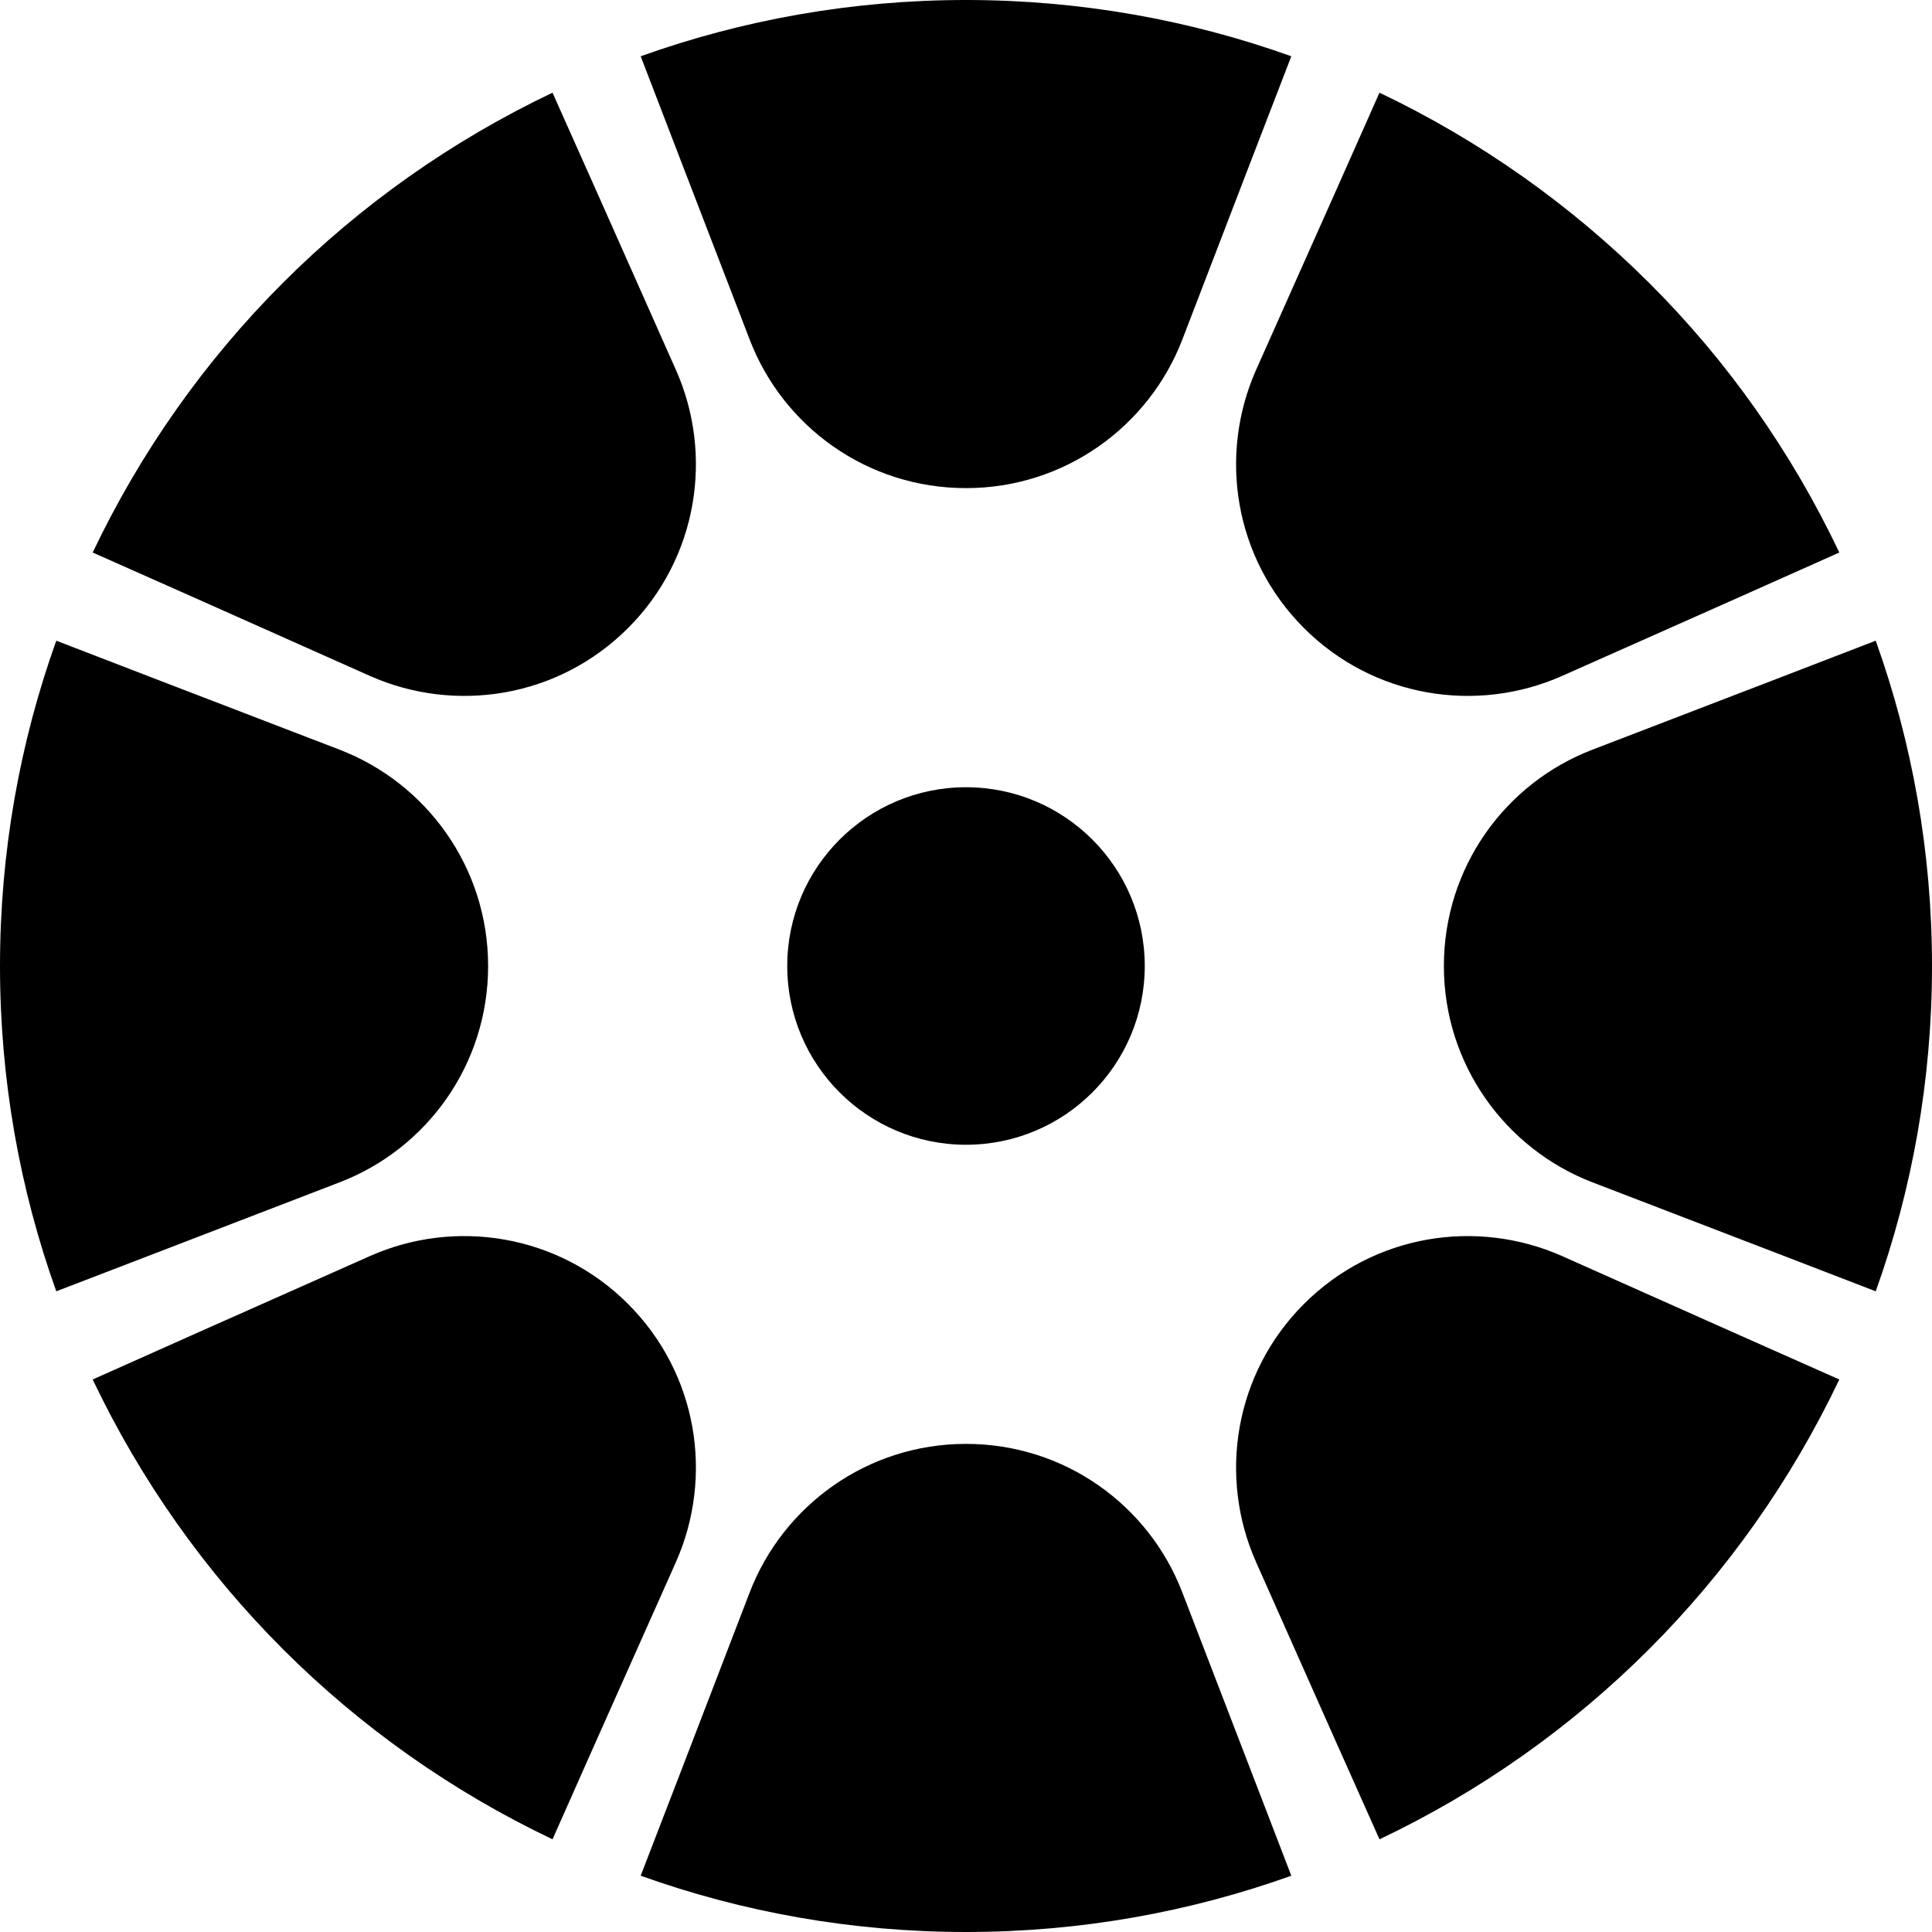 <svg xmlns="http://www.w3.org/2000/svg" width="642" viewBox="0 0 642 642" height="642" style="overflow:visible;enable-background:new 0 0 642 642" xml:space="preserve"><path d="M321 162.2c32.8 0 60.8-20.5 71.9-49.4 19.3-50.2 30.1-78.4 36.2-94.1C395.3 6.6 358.9 0 321 0s-74.3 6.6-108.1 18.7c6 15.7 16.9 43.9 36.2 94.1 11.1 29 39.1 49.4 71.9 49.4zM208.7 208.7c23.2-23.2 28.5-57.5 15.9-85.8-21.8-49.1-34.1-76.7-41-92.1C150.2 46.7 119.9 68.1 94 94s-47.3 56.2-63.2 89.6c15.4 6.8 43 19.1 92.1 41 28.4 12.6 62.6 7.3 85.8-15.9zM162.2 321c0-32.8-20.5-60.8-49.4-71.9-50.2-19.3-78.4-30.1-94.1-36.2C6.6 246.7 0 283.1 0 321s6.6 74.3 18.7 108.1c15.7-6 43.9-16.9 94.1-36.2 29-11.1 49.4-39.1 49.4-71.9zM208.7 433.3c-23.2-23.2-57.5-28.5-85.8-15.9-49.1 21.8-76.7 34.1-92.1 41C46.7 491.8 68.1 522.1 94 548c25.9 25.9 56.2 47.3 89.6 63.2 6.8-15.4 19.1-43 41-92.1 12.6-28.4 7.3-62.6-15.9-85.8zM321 479.8c-32.8 0-60.8 20.5-71.9 49.4-19.3 50.2-30.1 78.4-36.2 94.1C246.7 635.4 283.1 642 321 642s74.3-6.6 108.1-18.7c-6-15.7-16.9-43.9-36.2-94.1-11.1-29-39.1-49.4-71.9-49.4zM433.3 433.3c-23.2 23.2-28.5 57.5-15.9 85.8 21.8 49.1 34.1 76.7 41 92.1 33.5-15.9 63.7-37.3 89.6-63.2 25.9-25.9 47.3-56.2 63.2-89.6-15.4-6.8-43-19.1-92.1-41-28.4-12.6-62.6-7.3-85.8 15.9zM529.2 249.1c-29 11.1-49.4 39.1-49.4 71.9s20.5 60.8 49.4 71.9c50.2 19.3 78.4 30.1 94.1 36.2C635.4 395.3 642 358.9 642 321s-6.6-74.3-18.7-108.1c-15.7 6.1-43.9 16.9-94.1 36.2zM433.3 208.7c23.2 23.2 57.5 28.5 85.8 15.9 49.1-21.8 76.7-34.1 92.1-41-15.9-33.5-37.3-63.8-63.2-89.6s-56.2-47.3-89.6-63.2c-6.8 15.4-19.1 43-41 92.1-12.6 28.4-7.3 62.6 15.9 85.8z"></path><circle cx="321" cy="321" r="59.4"></circle></svg>
